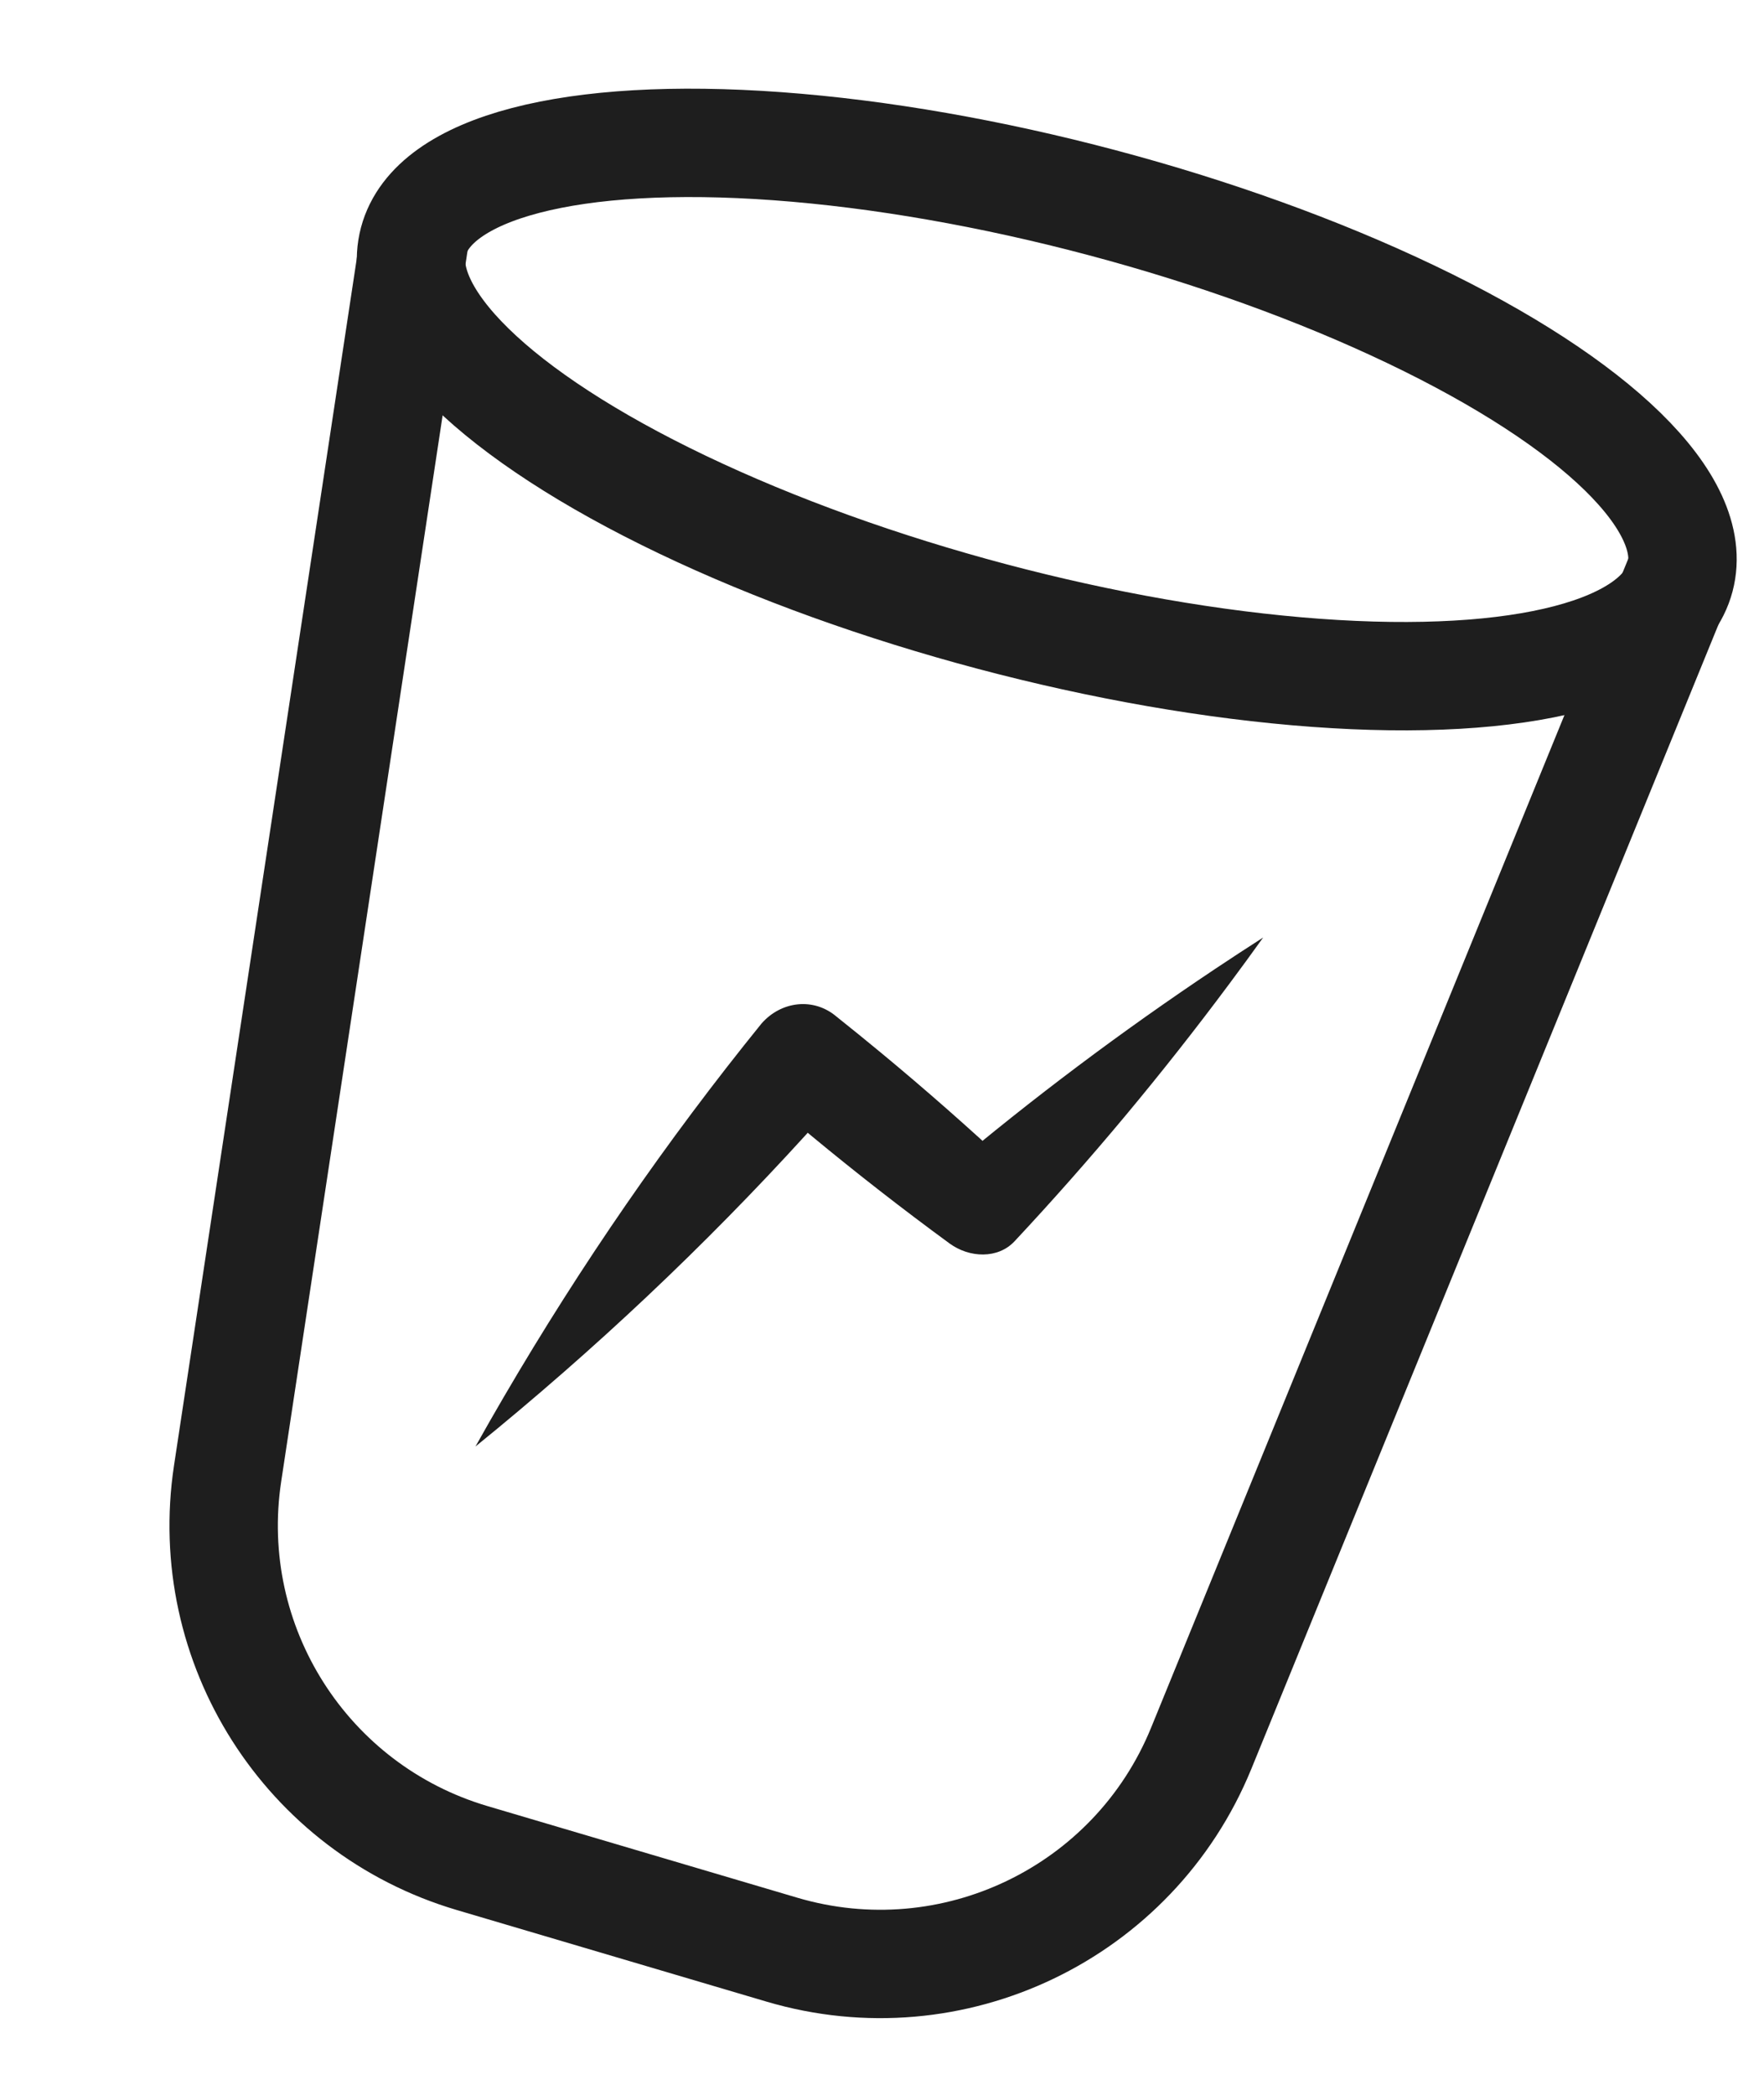<svg width="48" height="57" viewBox="0 0 48 57" fill="none" xmlns="http://www.w3.org/2000/svg">
<path d="M45.768 15.525L32.687 47.569C30.855 52.056 25.922 54.425 21.275 53.05L12.845 50.557C8.327 49.22 5.488 44.755 6.193 40.096L11.299 6.375" stroke="#1E1E1E" stroke-width="2.949"/>
<ellipse cx="28.483" cy="11.143" rx="17.832" ry="5.826" transform="rotate(14.868 28.483 11.143)" stroke="#1E1E1E" stroke-width="2.949"/>
<path d="M34.371 25.51C34.371 25.51 34.371 25.51 34.371 25.51C33.933 25.791 33.497 26.076 33.065 26.364C30.516 28.066 28.085 29.892 25.771 31.842L27.539 31.782C26.377 30.698 25.186 29.649 23.964 28.638C23.568 28.31 23.169 27.987 22.768 27.667C22.147 27.133 21.26 27.235 20.721 27.851C18.144 31.033 15.809 34.417 13.713 38.004C13.451 38.452 13.193 38.904 12.938 39.359C13.343 39.031 13.745 38.699 14.142 38.364C17.319 35.689 20.256 32.811 22.953 29.731L20.906 29.915C21.295 30.25 21.688 30.582 22.083 30.909C23.305 31.921 24.557 32.896 25.839 33.835C26.376 34.228 27.153 34.261 27.607 33.775C29.673 31.564 31.621 29.229 33.451 26.77C33.761 26.354 34.068 25.934 34.371 25.51Z" fill="#1E1E1E"/>
</svg>
